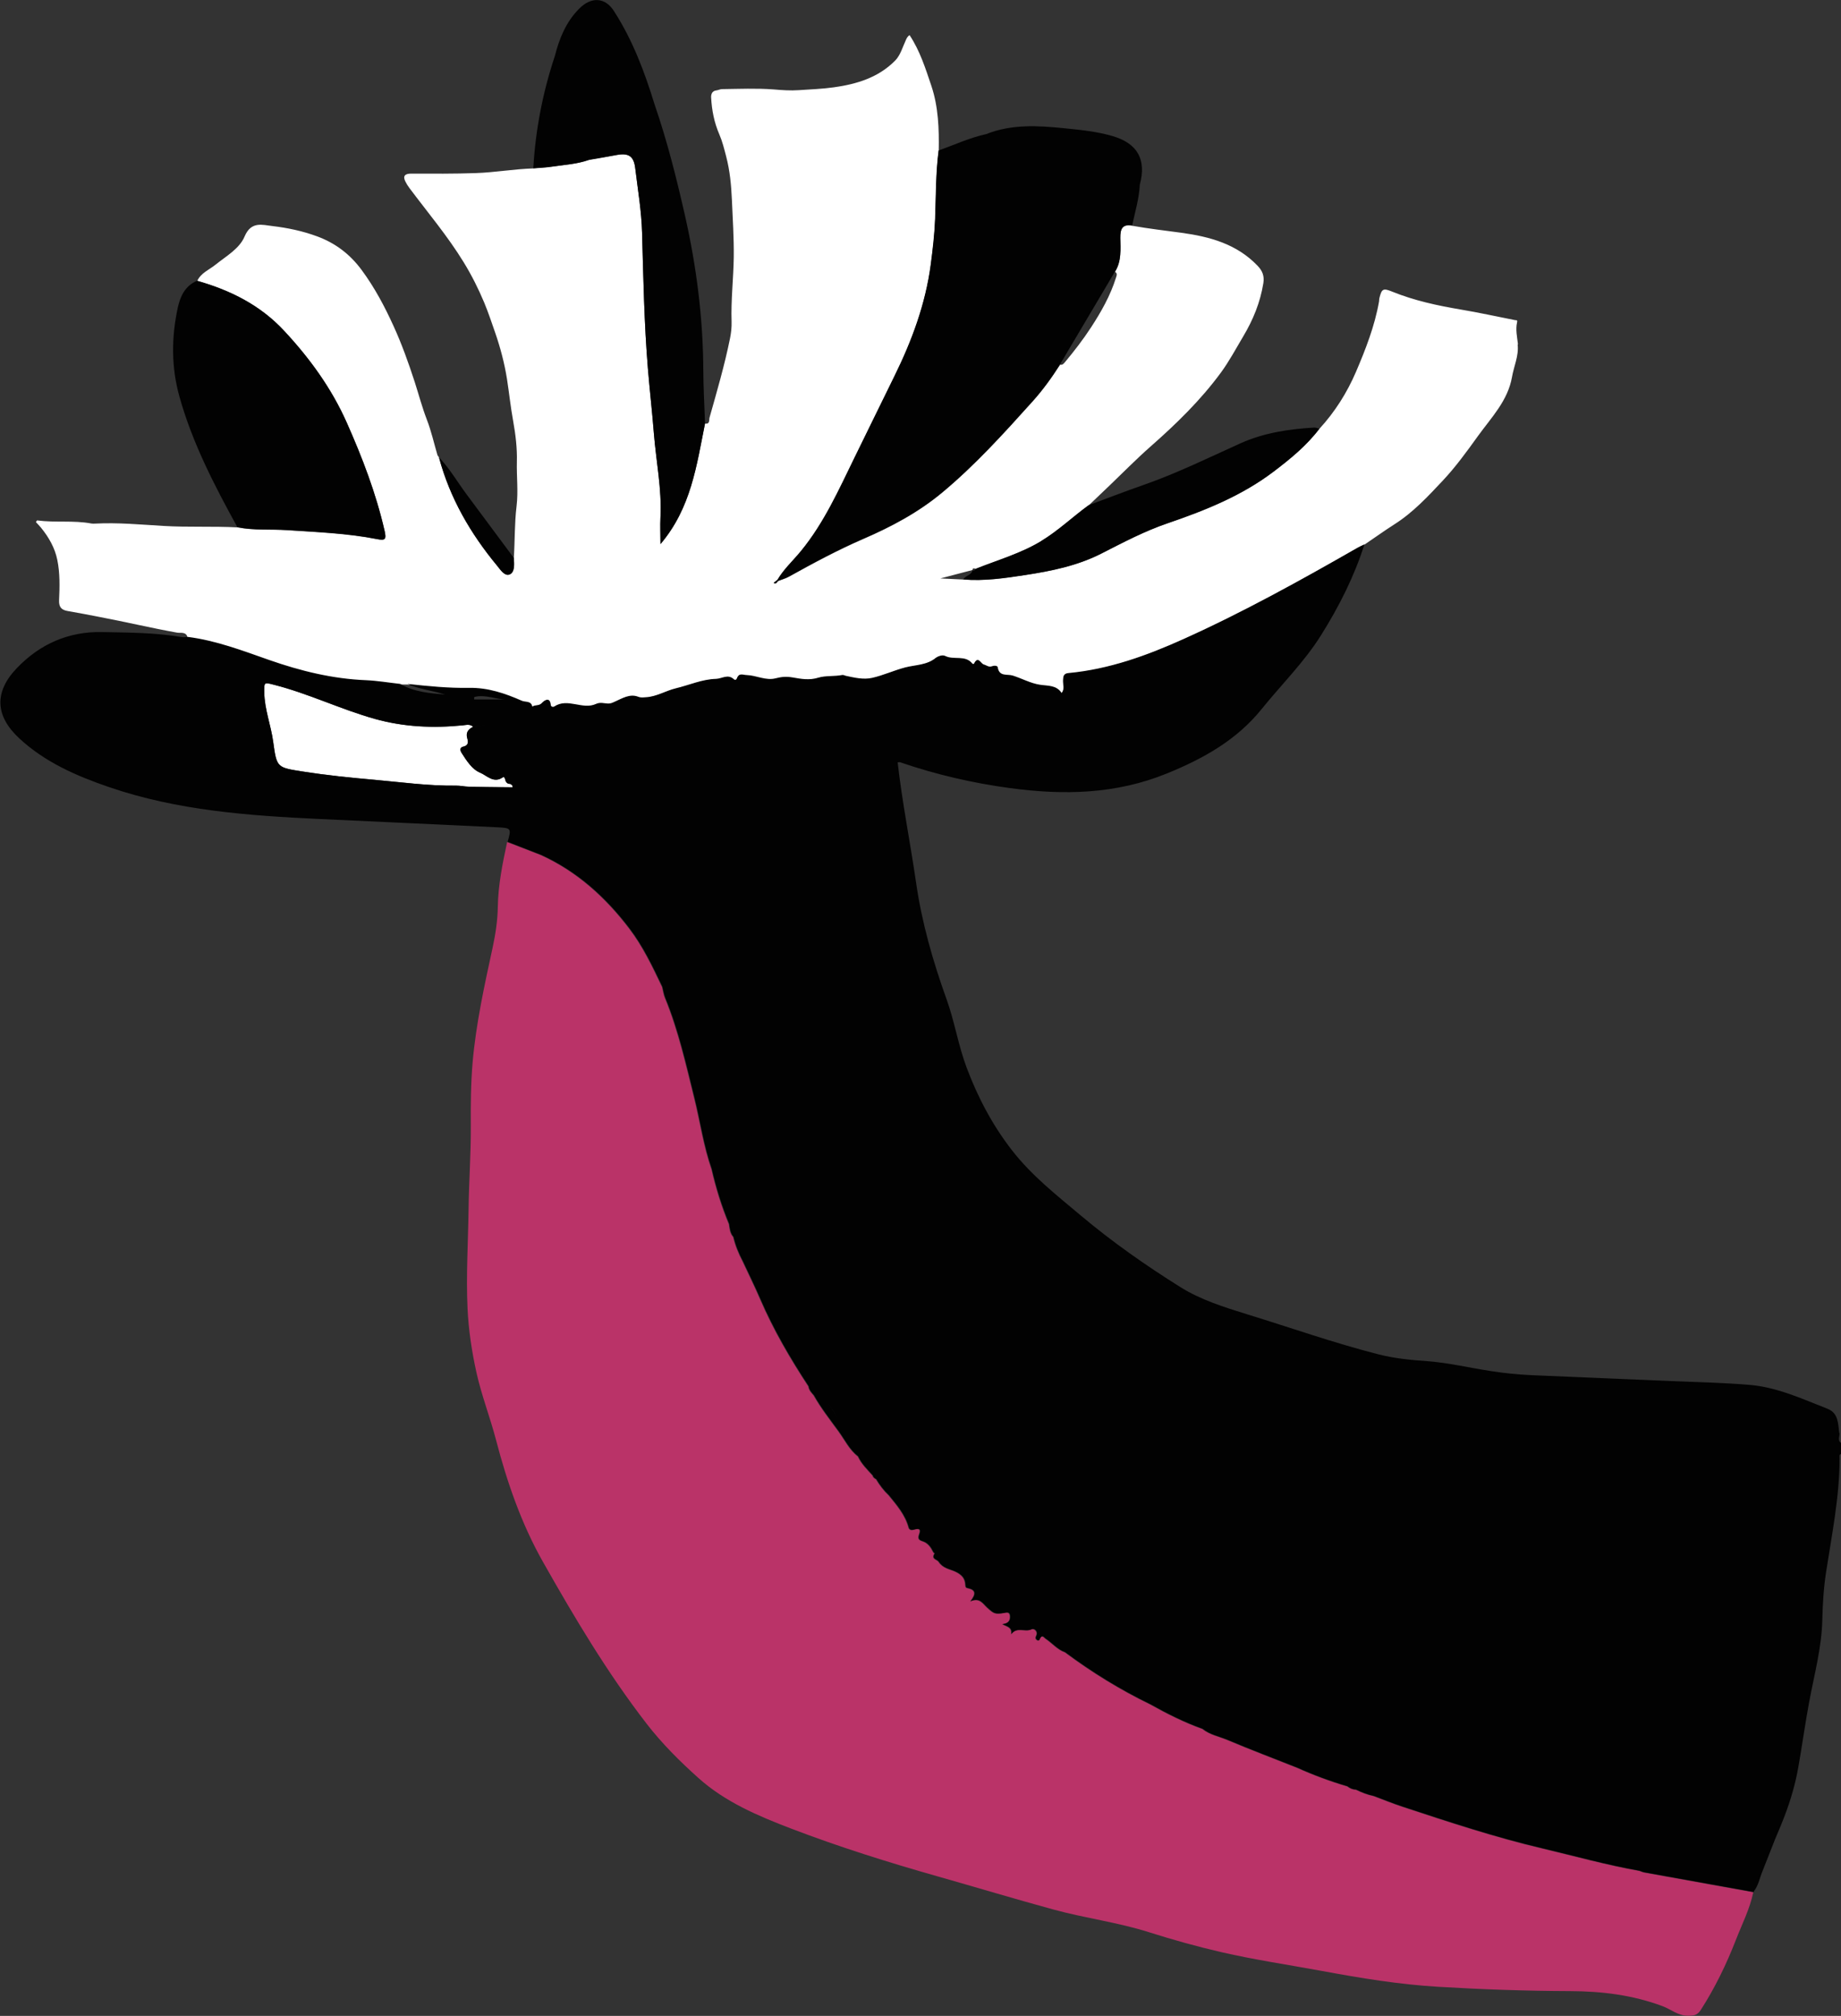<svg width="190" height="208" viewBox="0 0 190 208" fill="none" xmlns="http://www.w3.org/2000/svg">
<rect x="0" y="0" width="190" height="208" fill="#333333" stroke="none"/>
<g clip-path="url(#clip0_3_6850)">
<path d="M91.698 154.296C92.528 155.317 93.395 156.307 93.749 157.627C93.802 157.842 94.017 157.927 94.24 157.857C94.862 157.681 95.031 157.773 94.831 158.333C94.654 158.809 94.854 158.932 95.184 159.039C95.76 159.224 96.052 159.676 96.298 160.175C96.321 160.221 96.428 160.283 96.428 160.29C96.037 160.912 96.674 160.882 96.858 161.173C97.288 161.841 98.033 161.925 98.532 162.156C99.254 162.486 99.569 162.885 99.6 163.522C99.615 163.821 99.692 163.852 99.891 163.89C100.69 164.067 100.713 164.497 100.114 165.241C101.074 164.804 101.419 165.494 101.834 165.87C102.533 166.5 102.633 166.592 103.562 166.446C103.777 166.415 104.161 166.262 104.207 166.715C104.253 167.198 104.061 167.528 103.416 167.597C103.877 167.851 104.46 167.897 104.33 168.634C104.913 167.82 105.75 168.457 106.426 168.127C106.695 167.996 107.148 168.327 106.902 168.825C106.817 168.994 106.841 169.117 106.971 169.217C107.232 169.409 107.232 169.163 107.324 169.017C107.555 168.657 107.739 169.002 107.892 169.102C108.568 169.547 109.09 170.215 109.881 170.491C112.653 172.556 115.579 174.359 118.696 175.871C120.432 176.846 122.205 177.729 124.079 178.404C124.832 179.011 125.791 179.179 126.651 179.54C129.032 180.546 131.451 181.459 133.854 182.411C135.536 183.171 137.263 183.808 139.029 184.329C139.283 184.529 139.575 184.66 139.905 184.667C140.496 184.951 141.103 185.197 141.748 185.327C142.753 185.703 143.744 186.11 144.758 186.44C149.526 188.014 154.287 189.587 159.178 190.738C162.511 191.529 165.812 192.45 169.191 193.049C169.337 193.102 169.475 193.171 169.621 193.202C173.399 193.885 177.169 194.561 180.947 195.244C180.586 196.986 179.772 198.559 179.135 200.202C178.16 202.704 176.992 205.106 175.534 207.378C175.165 207.954 174.789 207.985 174.197 207.985C173.176 207.985 172.462 207.325 171.594 207.002C168.508 205.843 165.29 205.452 162.019 205.444C157.489 205.429 152.958 205.268 148.443 204.999C144.404 204.761 140.411 204.101 136.426 203.364C132.963 202.727 129.469 202.213 126.037 201.422C123.511 200.839 121.015 200.141 118.55 199.358C115.325 198.337 111.962 197.915 108.714 197.024C104.706 195.927 100.721 194.729 96.728 193.594C91.637 192.151 86.592 190.562 81.647 188.674C78.238 187.369 74.844 185.934 72.079 183.454C70.152 181.728 68.317 179.901 66.72 177.836C62.673 172.594 59.294 166.914 56.046 161.173C53.82 157.243 52.345 152.984 51.201 148.609C50.587 146.252 49.696 143.981 49.166 141.594C48.69 139.429 48.36 137.242 48.253 135.023C48.091 131.585 48.314 128.146 48.36 124.708C48.398 121.868 48.606 119.036 48.59 116.204C48.575 114.009 48.59 111.813 48.775 109.626C49.128 105.62 49.988 101.705 50.84 97.783C51.14 96.386 51.355 94.974 51.378 93.546C51.416 91.282 51.869 89.079 52.338 86.884C53.489 87.329 54.649 87.782 55.801 88.227C59.525 89.924 62.458 92.579 64.915 95.803C66.328 97.653 67.319 99.748 68.317 101.836C68.417 102.219 68.463 102.618 68.616 102.979C69.991 106.326 70.774 109.849 71.642 113.341C72.241 115.766 72.586 118.261 73.415 120.632C73.861 122.574 74.444 124.47 75.212 126.312C75.281 126.78 75.32 127.264 75.658 127.64C75.865 128.523 76.21 129.359 76.633 130.165C77.232 131.454 77.869 132.736 78.43 134.041C79.796 137.211 81.524 140.174 83.413 143.052C83.459 143.443 83.72 143.704 83.958 143.981C84.703 145.308 85.64 146.49 86.531 147.718C87.168 148.593 87.636 149.599 88.519 150.282C88.873 151.057 89.479 151.633 90.04 152.254C90.078 152.454 90.232 152.546 90.393 152.638C90.754 153.245 91.176 153.805 91.698 154.296Z" fill="#BA3368"/>
<path d="M45.319 47.211C45.258 47.118 45.196 47.034 45.143 46.942C45.204 47.034 45.265 47.118 45.319 47.211Z" fill="#020202"/>
<path d="M100.383 58.785C100.383 58.785 100.368 58.785 100.36 58.785C100.36 58.785 100.36 58.793 100.36 58.801L100.383 58.777V58.785Z" fill="white"/>
<path d="M156.659 35.514C156.575 34.761 156.398 34.009 156.567 33.265C156.629 32.973 156.483 33.057 156.375 33.034C154.502 32.666 152.636 32.252 150.754 31.937C148.343 31.53 145.963 31.016 143.69 30.095C142.761 29.719 142.607 29.772 142.362 30.747C142.331 30.862 142.346 30.993 142.323 31.108C141.878 33.641 140.941 36.035 139.943 38.369C139.029 40.502 137.77 42.506 136.165 44.248C134.837 45.998 133.155 47.364 131.42 48.684C128.133 51.171 124.363 52.683 120.508 53.996C118.12 54.809 115.909 55.976 113.674 57.119C111.187 58.386 108.499 58.931 105.773 59.345C103.669 59.668 101.565 59.975 99.423 59.798C98.67 59.76 97.918 59.721 97.05 59.683C98.217 59.376 99.285 59.092 100.36 58.816C100.398 58.486 100.651 58.747 100.782 58.678C103.032 57.779 105.381 57.104 107.478 55.838C109.228 54.779 110.703 53.358 112.346 52.161C113.075 51.47 113.805 50.772 114.527 50.081C115.94 48.73 117.306 47.333 118.765 46.052C121.399 43.734 123.902 41.301 125.991 38.461C126.859 37.279 127.55 35.982 128.294 34.731C129.331 32.996 130.061 31.208 130.383 29.22C130.506 28.46 130.276 27.93 129.784 27.416C127.634 25.175 124.878 24.423 121.914 24.016C120.224 23.786 118.527 23.594 116.853 23.294C115.817 23.103 115.617 23.671 115.625 24.546C115.64 25.735 115.763 26.963 115.08 28.046C115.348 28.214 115.249 28.414 115.172 28.66C114.596 30.502 113.651 32.167 112.607 33.771C111.793 35.022 110.879 36.204 109.92 37.356C109.774 37.524 109.658 37.686 109.405 37.632C108.553 38.967 107.631 40.242 106.579 41.416C103.608 44.716 100.636 48.009 97.211 50.856C94.762 52.89 91.99 54.364 89.095 55.615C86.454 56.759 83.927 58.117 81.416 59.514C81.071 59.706 80.687 59.806 80.318 59.952C80.188 60.074 80.111 60.32 79.85 60.166C79.981 60.067 80.111 59.959 80.242 59.859C80.902 58.747 81.862 57.879 82.668 56.889C85.064 53.973 86.576 50.565 88.212 47.218C89.579 44.425 90.946 41.623 92.32 38.837C94.117 35.176 95.53 31.384 96.067 27.332C96.275 25.766 96.459 24.192 96.52 22.596C96.612 20.247 96.582 17.891 96.881 15.558C96.92 13.294 96.85 11.037 96.121 8.857C95.514 7.061 94.946 5.242 93.871 3.623C93.672 3.761 93.602 3.899 93.518 4.068C93.165 4.82 92.934 5.703 92.374 6.263C90.654 7.998 88.435 8.681 86.047 9.011C84.849 9.18 83.659 9.218 82.461 9.302C81.593 9.364 80.71 9.302 79.827 9.226C78.061 9.095 76.279 9.172 74.506 9.195C74.329 9.195 74.122 9.31 73.907 9.333C73.492 9.387 73.377 9.725 73.392 10.055C73.461 11.367 73.707 12.641 74.237 13.862C74.552 14.591 74.744 15.374 74.943 16.141C75.327 17.599 75.466 19.088 75.535 20.601C75.619 22.581 75.75 24.546 75.727 26.533C75.696 28.759 75.427 30.977 75.504 33.203C75.519 33.779 75.458 34.331 75.343 34.907C74.782 37.678 73.991 40.387 73.223 43.104C73.17 43.281 73.293 43.803 72.763 43.703C71.895 48.009 71.334 52.422 68.163 56.152C68.163 55.101 68.125 54.249 68.163 53.412C68.317 50.503 67.718 47.648 67.487 44.77C67.311 42.521 67.05 40.28 66.865 38.031C66.481 33.364 66.397 28.69 66.266 24.008C66.205 21.79 65.829 19.58 65.56 17.369C65.406 16.11 64.869 15.765 63.594 16.011C62.665 16.187 61.736 16.341 60.807 16.502C59.532 16.947 58.189 17.016 56.868 17.216C56.269 17.308 55.655 17.323 55.056 17.377C53.059 17.438 51.094 17.791 49.089 17.86C46.87 17.937 44.651 17.922 42.432 17.914C41.779 17.914 41.557 18.167 41.833 18.72C41.948 18.958 42.094 19.188 42.255 19.403C44.152 21.936 46.202 24.361 47.861 27.071C48.675 28.398 49.373 29.788 49.98 31.238C50.403 32.259 50.748 33.303 51.109 34.339C51.646 35.89 52.061 37.471 52.322 39.098C52.545 40.541 52.698 41.999 52.959 43.434C53.213 44.839 53.382 46.274 53.343 47.64C53.305 49.153 53.497 50.672 53.313 52.215C53.098 53.98 53.144 55.792 53.029 57.588C53.082 58.202 53.136 59.015 52.652 59.261C52.107 59.537 51.662 58.816 51.309 58.386C48.56 55.07 46.433 51.409 45.312 47.218L45.327 47.234C45.266 47.142 45.204 47.057 45.15 46.965C44.789 45.737 44.513 44.486 44.052 43.296C43.561 42.022 43.215 40.702 42.801 39.413C42.163 37.448 41.465 35.498 40.612 33.633C39.699 31.622 38.654 29.657 37.326 27.861C36.12 26.226 34.615 25.083 32.719 24.384C31.221 23.832 29.678 23.509 28.119 23.325C27.059 23.202 25.915 22.803 25.24 24.407C24.71 25.666 23.343 26.426 22.245 27.309C21.592 27.838 20.74 28.153 20.356 28.989C23.773 29.957 26.86 31.492 29.317 34.132C31.966 36.972 34.231 40.08 35.805 43.642C37.403 47.249 38.815 50.918 39.699 54.779C39.898 55.653 39.775 55.807 38.931 55.638C35.859 55.032 32.749 54.917 29.64 54.709C27.935 54.594 26.215 54.755 24.526 54.418C21.968 54.28 19.412 54.418 16.847 54.264C14.513 54.126 12.163 53.904 9.813 54.026C9.69 54.026 9.568 54.042 9.445 54.019C7.586 53.666 5.697 53.95 3.832 53.696C3.809 53.696 3.77 53.781 3.709 53.873C3.885 54.065 4.07 54.249 4.239 54.456C5.037 55.438 5.659 56.521 5.913 57.764C6.197 59.138 6.158 60.55 6.097 61.94C6.066 62.63 6.343 62.937 6.98 63.045C8.07 63.229 9.153 63.444 10.236 63.651C12.923 64.158 15.588 64.795 18.283 65.278C18.628 65.34 19.22 65.148 19.358 65.777C22.276 66.153 25.002 67.197 27.766 68.164C30.991 69.292 34.293 70.106 37.74 70.244C38.923 70.29 40.098 70.49 41.273 70.628C41.518 70.628 41.772 70.628 42.017 70.628C44.137 70.85 46.264 71.065 48.391 71.035C50.341 70.996 52.084 71.603 53.812 72.362C54.196 72.531 54.779 72.347 54.902 72.977C55.179 72.746 55.593 72.93 55.893 72.593C56.023 72.439 56.714 71.818 56.806 72.808C56.822 73 57.06 73.03 57.175 72.954C58.565 72.032 60.093 73.345 61.49 72.685C61.913 72.485 62.304 72.631 62.711 72.654C63.003 72.669 63.187 72.562 63.441 72.447C64.178 72.125 64.954 71.618 65.837 71.956C66.113 72.063 66.351 72.017 66.627 72.002C67.733 71.94 68.662 71.334 69.714 71.081C71.096 70.751 72.425 70.144 73.861 70.106C74.46 70.091 75.089 69.576 75.688 70.137C75.819 70.26 75.98 70.206 76.041 70.022C76.233 69.469 76.64 69.707 77.024 69.715C78.038 69.745 79.005 70.321 80.034 70.045C80.618 69.883 81.148 69.853 81.762 69.96C82.63 70.106 83.474 70.275 84.45 69.975C85.148 69.761 86.077 69.868 86.899 69.707C87.007 69.684 87.129 69.768 87.252 69.791C88.151 69.983 89.08 70.206 89.963 70.006C91.13 69.745 92.22 69.231 93.395 68.924C94.439 68.655 95.637 68.701 96.559 67.926C96.628 67.865 97.173 67.573 97.511 67.742C98.402 68.195 99.584 67.596 100.329 68.548C100.352 68.579 100.49 68.563 100.498 68.54C100.905 67.673 101.181 68.54 101.496 68.625C101.78 68.701 102.003 68.939 102.348 68.801C102.54 68.724 102.901 68.717 102.932 68.909C103.086 69.914 103.907 69.584 104.491 69.768C105.428 70.068 106.326 70.567 107.286 70.712C108.13 70.843 108.983 70.735 109.528 71.564C109.912 71.142 109.674 70.636 109.705 70.167C109.728 69.799 109.758 69.553 110.234 69.507C114.419 69.116 118.32 67.704 122.121 65.992C128.279 63.214 134.184 59.944 140.043 56.59C140.281 56.452 140.534 56.344 140.78 56.221C141.824 55.523 142.853 54.771 143.905 54.103C145.84 52.875 147.368 51.225 148.896 49.598C150.232 48.178 151.392 46.574 152.536 44.985C153.91 43.081 155.615 41.354 156.045 38.906C156.237 37.785 156.759 36.711 156.629 35.56L156.659 35.514Z" fill="white"/>
<path d="M52.66 80.874C52.368 80.874 52.207 80.721 52.146 80.452C52.107 80.299 52.046 80.084 51.877 80.207C50.94 80.851 50.226 79.992 49.55 79.715C48.721 79.378 48.153 78.48 47.638 77.674C47.477 77.421 47.423 77.114 47.815 77.029C48.337 76.914 48.345 76.576 48.23 76.192C48.045 75.586 48.314 75.241 48.821 74.987C48.514 74.68 48.122 74.803 47.776 74.834C44.713 75.141 41.687 75.01 38.693 74.174C35.153 73.184 31.843 71.557 28.28 70.651C27.259 70.39 27.267 70.359 27.274 71.434C27.298 73.191 27.966 74.826 28.196 76.546C28.564 79.247 28.588 79.178 31.337 79.616C33.748 79.999 36.182 80.237 38.608 80.452C41.434 80.706 44.252 81.097 47.093 81.059C47.515 81.059 47.945 81.158 48.368 81.166C49.88 81.197 51.393 81.204 52.906 81.22C52.898 81.151 52.883 81.082 52.875 81.005C52.806 80.959 52.737 80.905 52.668 80.859L52.66 80.874Z" fill="white"/>
<path d="M126.49 175.633C126.068 175.679 125.753 175.411 125.392 175.265C125.415 174.958 125.546 174.689 125.876 174.743C126.344 174.82 126.413 175.242 126.49 175.633Z" fill="#020202"/>
<path d="M134.161 177C134.23 177.03 134.276 177.046 134.322 177.069C134.284 177.13 134.246 177.191 134.207 177.261C134.161 177.222 134.038 177.399 134.054 177.207C134.061 177.138 134.123 177.069 134.161 177Z" fill="#020202"/>
<path d="M80.311 59.913C80.18 60.036 80.103 60.282 79.842 60.128C79.973 60.028 80.103 59.921 80.234 59.821C80.257 59.852 80.28 59.883 80.311 59.913Z" fill="black"/>
<path d="M100.352 58.808C100.352 58.808 100.359 58.808 100.367 58.816C100.367 58.8 100.367 58.793 100.375 58.785L100.352 58.808Z" fill="#020202"/>
<path d="M60.807 16.479C61.736 16.318 62.665 16.164 63.594 15.988C64.877 15.742 65.406 16.08 65.56 17.346C65.821 19.557 66.205 21.767 66.266 23.985C66.397 28.66 66.481 33.341 66.865 38.008C67.05 40.257 67.311 42.498 67.487 44.747C67.718 47.625 68.317 50.48 68.163 53.389C68.117 54.233 68.163 55.078 68.163 56.129C71.334 52.392 71.895 47.978 72.763 43.68C72.701 41.876 72.594 40.065 72.586 38.261C72.563 32.85 71.887 27.524 70.697 22.258C69.822 18.39 68.854 14.537 67.556 10.776C66.528 7.43 65.307 4.175 63.402 1.205C62.512 -0.261 61.06 -0.407 59.763 0.906C58.419 2.264 57.72 3.968 57.259 5.795C56.008 9.556 55.263 13.409 55.04 17.361C55.647 17.308 56.254 17.285 56.852 17.2C58.173 17.008 59.517 16.939 60.792 16.486L60.807 16.479Z" fill="#020202"/>
<path d="M81.409 59.483C83.919 58.094 86.446 56.728 89.087 55.584C91.982 54.333 94.754 52.86 97.204 50.826C100.636 47.978 103.607 44.685 106.571 41.385C107.631 40.211 108.553 38.929 109.397 37.601C110.81 35.214 112.223 32.835 113.636 30.448C114.12 29.634 114.588 28.828 115.072 28.015C115.755 26.925 115.632 25.704 115.617 24.515C115.609 23.64 115.809 23.064 116.845 23.264C117.137 21.867 117.567 20.493 117.636 19.05C118.335 16.44 117.383 14.783 114.811 14.038C113.183 13.562 111.509 13.401 109.835 13.232C107.124 12.956 104.414 12.795 101.795 13.831C100.091 14.207 98.501 14.944 96.866 15.527C96.566 17.86 96.589 20.217 96.505 22.565C96.443 24.154 96.259 25.735 96.052 27.301C95.514 31.354 94.109 35.153 92.305 38.806C90.93 41.6 89.563 44.394 88.197 47.188C86.561 50.534 85.048 53.942 82.653 56.858C81.839 57.849 80.879 58.716 80.226 59.829C80.249 59.859 80.272 59.89 80.303 59.921C80.671 59.775 81.063 59.675 81.401 59.483H81.409Z" fill="#020202"/>
<path d="M24.51 54.395C26.199 54.732 27.919 54.579 29.624 54.686C32.734 54.894 35.844 55.009 38.915 55.615C39.76 55.784 39.883 55.63 39.683 54.755C38.8 50.895 37.395 47.226 35.79 43.619C34.208 40.057 31.951 36.949 29.302 34.109C26.844 31.469 23.758 29.934 20.34 28.966C19.104 29.488 18.605 30.563 18.344 31.76C17.684 34.83 17.668 37.885 18.521 40.932C19.857 45.714 22.122 50.074 24.495 54.387L24.51 54.395Z" fill="#020202"/>
<path d="M107.47 55.815C105.374 57.089 103.032 57.757 100.774 58.654C100.636 58.708 100.582 58.984 100.367 58.823C100.275 59.361 99.638 59.368 99.423 59.783C101.565 59.959 103.669 59.652 105.773 59.33C108.499 58.915 111.187 58.37 113.674 57.104C115.909 55.968 118.12 54.794 120.508 53.98C124.363 52.66 128.133 51.156 131.42 48.669C133.155 47.356 134.837 45.99 136.165 44.233C135.988 44.194 135.812 44.11 135.635 44.117C133.001 44.271 130.406 44.662 127.98 45.76C124.67 47.257 121.414 48.853 117.982 50.05C116.085 50.711 114.22 51.432 112.338 52.13C110.695 53.328 109.213 54.748 107.47 55.807V55.815Z" fill="#020202"/>
<path d="M52.645 59.23C53.128 58.984 53.075 58.171 53.021 57.557C51.385 55.362 49.75 53.159 48.122 50.964C47.185 49.705 46.402 48.331 45.304 47.188C46.425 51.378 48.552 55.039 51.301 58.355C51.654 58.785 52.099 59.506 52.645 59.23Z" fill="#020202"/>
<path d="M189.823 147.872C189.693 146.905 189.746 145.807 188.618 145.362C185.992 144.334 183.404 143.129 180.555 142.891C177.868 142.668 175.165 142.614 172.47 142.499C167.632 142.292 162.787 142.1 157.949 141.885C156.59 141.824 155.231 141.678 153.887 141.471C151.699 141.141 149.549 140.619 147.33 140.45C145.648 140.327 143.959 140.174 142.3 139.751C137.716 138.585 133.262 137.011 128.747 135.622C126.344 134.878 123.91 134.118 121.798 132.79C118.243 130.564 114.803 128.154 111.578 125.445C109.075 123.342 106.502 121.331 104.468 118.721C102.433 116.112 100.92 113.241 99.761 110.156C98.901 107.868 98.524 105.435 97.703 103.14C96.282 99.195 95.13 95.174 94.539 91.037C93.94 86.9 93.111 82.809 92.642 78.656C92.735 78.656 92.835 78.633 92.911 78.656C96.589 79.915 100.352 80.79 104.207 81.312C109.751 82.064 115.149 81.964 120.447 79.8C124.217 78.265 127.634 76.354 130.214 73.153C132.264 70.613 134.599 68.325 136.349 65.524C138.208 62.561 139.759 59.491 140.818 56.16C140.573 56.283 140.319 56.39 140.081 56.529C134.222 59.883 128.317 63.16 122.159 65.931C118.366 67.642 114.465 69.055 110.273 69.446C109.789 69.492 109.766 69.738 109.743 70.106C109.712 70.574 109.95 71.081 109.566 71.503C109.021 70.674 108.169 70.781 107.324 70.651C106.364 70.505 105.466 70.006 104.529 69.707C103.945 69.523 103.124 69.853 102.97 68.847C102.94 68.663 102.579 68.663 102.387 68.74C102.041 68.878 101.811 68.632 101.534 68.563C101.22 68.479 100.935 67.612 100.536 68.479C100.521 68.502 100.39 68.517 100.367 68.487C99.622 67.535 98.44 68.133 97.549 67.681C97.204 67.504 96.666 67.803 96.597 67.865C95.668 68.64 94.47 68.594 93.433 68.863C92.259 69.17 91.168 69.684 90.001 69.945C89.118 70.144 88.181 69.922 87.29 69.73C87.175 69.707 87.045 69.623 86.937 69.645C86.116 69.807 85.194 69.699 84.488 69.914C83.513 70.221 82.668 70.045 81.8 69.899C81.186 69.791 80.656 69.83 80.073 69.983C79.044 70.26 78.076 69.684 77.063 69.653C76.679 69.645 76.272 69.4 76.08 69.96C76.018 70.144 75.857 70.206 75.727 70.075C75.128 69.515 74.498 70.029 73.899 70.045C72.463 70.083 71.135 70.689 69.752 71.019C68.701 71.273 67.772 71.879 66.666 71.94C66.389 71.956 66.159 72.002 65.875 71.894C64.992 71.549 64.216 72.063 63.479 72.386C63.226 72.501 63.041 72.6 62.75 72.593C62.343 72.578 61.951 72.432 61.529 72.624C60.131 73.284 58.603 71.971 57.213 72.892C57.098 72.969 56.86 72.938 56.845 72.746C56.753 71.756 56.062 72.378 55.931 72.531C55.632 72.869 55.217 72.685 54.941 72.915C54.856 73.046 54.772 73.153 54.672 73.26C54.764 73.161 54.856 73.046 54.941 72.915C54.818 72.286 54.234 72.47 53.85 72.301C52.122 71.541 50.372 70.943 48.429 70.973C46.302 71.012 44.175 70.797 42.056 70.567C43.3 71.135 44.666 71.25 45.949 71.672C44.359 71.518 42.755 71.418 41.303 70.567C40.128 70.436 38.954 70.237 37.771 70.183C34.323 70.045 31.021 69.231 27.797 68.103C25.04 67.136 22.314 66.092 19.388 65.716C19.173 65.723 18.951 65.769 18.751 65.731C16.025 65.271 13.261 65.271 10.52 65.217C7.095 65.148 4.131 66.437 1.743 68.932C-0.614 71.388 -0.515 73.859 1.989 76.185C4.653 78.656 7.894 80.061 11.272 81.22C18.306 83.63 25.623 84.159 32.972 84.505C39.061 84.789 45.158 85.065 51.247 85.357C52.783 85.433 52.783 85.449 52.391 86.861C53.543 87.306 54.702 87.759 55.854 88.204C59.578 89.901 62.512 92.556 64.969 95.78C66.382 97.63 67.372 99.725 68.37 101.813C68.47 102.196 68.516 102.595 68.67 102.956C70.044 106.303 70.828 109.826 71.695 113.318C72.294 115.743 72.64 118.238 73.469 120.609C73.914 122.551 74.498 124.447 75.266 126.289C75.335 126.757 75.373 127.241 75.711 127.617C75.918 128.5 76.264 129.336 76.686 130.142C77.285 131.431 77.923 132.713 78.483 134.018C79.85 137.188 81.578 140.151 83.467 143.029C83.513 143.42 83.774 143.681 84.012 143.958C84.757 145.285 85.693 146.467 86.584 147.695C87.221 148.57 87.69 149.576 88.573 150.259C88.926 151.034 89.533 151.61 90.093 152.231C90.132 152.431 90.285 152.523 90.447 152.615C90.807 153.222 91.23 153.782 91.752 154.273C92.581 155.294 93.449 156.284 93.802 157.604C93.856 157.819 94.071 157.903 94.293 157.834C94.915 157.658 95.084 157.75 94.885 158.31C94.708 158.786 94.908 158.909 95.238 159.016C95.814 159.201 96.106 159.653 96.351 160.152C96.374 160.198 96.482 160.26 96.482 160.267C96.09 160.889 96.728 160.858 96.912 161.15C97.342 161.818 98.087 161.902 98.586 162.133C99.308 162.463 99.622 162.862 99.653 163.499C99.668 163.798 99.745 163.829 99.945 163.867C100.743 164.044 100.767 164.474 100.168 165.218C101.127 164.781 101.473 165.471 101.888 165.847C102.586 166.477 102.686 166.569 103.615 166.423C103.83 166.392 104.214 166.239 104.26 166.692C104.306 167.175 104.114 167.505 103.469 167.574C103.93 167.828 104.514 167.874 104.383 168.611C104.967 167.797 105.804 168.434 106.479 168.104C106.748 167.973 107.201 168.303 106.955 168.802C106.871 168.971 106.894 169.094 107.025 169.194C107.286 169.386 107.286 169.14 107.378 168.994C107.608 168.634 107.792 168.979 107.946 169.079C108.622 169.524 109.144 170.192 109.935 170.468C112.707 172.533 115.632 174.336 118.75 175.848C120.485 176.823 122.259 177.706 124.133 178.381C124.885 178.987 125.845 179.156 126.705 179.517C129.085 180.523 131.504 181.436 133.908 182.388C135.589 183.147 137.317 183.785 139.083 184.306C139.344 184.514 139.628 184.636 139.958 184.644C140.55 184.928 141.156 185.174 141.801 185.304C142.807 185.68 143.798 186.087 144.811 186.417C149.58 187.991 154.34 189.564 159.232 190.715C162.564 191.506 165.866 192.427 169.245 193.026C169.39 193.079 169.529 193.148 169.675 193.179C173.452 193.862 177.223 194.538 181.001 195.221C181.016 195.19 181.024 195.159 181.024 195.121C181.492 194.515 181.607 193.755 181.899 193.064C182.337 191.959 182.767 190.861 183.204 189.756C183.527 188.981 183.865 188.205 184.164 187.415C184.801 185.757 185.293 184.061 185.6 182.311C185.992 180.085 186.299 177.844 186.713 175.626C187.236 172.801 188.003 170.03 188.073 167.122C188.111 165.479 188.211 163.806 188.464 162.194C189.063 158.295 189.854 154.427 189.854 150.458C189.854 150.29 189.785 150.082 190.031 150.006V148.9C189.585 148.609 189.9 148.187 189.846 147.826L189.823 147.872ZM52.284 72.171H48.936V71.925C50.065 71.603 51.163 72.186 52.284 72.171ZM48.368 81.174C47.938 81.166 47.515 81.059 47.093 81.066C44.244 81.105 41.426 80.713 38.608 80.46C36.182 80.245 33.755 79.999 31.336 79.623C28.587 79.194 28.564 79.263 28.196 76.553C27.965 74.834 27.297 73.192 27.274 71.442C27.259 70.359 27.259 70.398 28.28 70.659C31.843 71.564 35.16 73.192 38.693 74.182C41.687 75.018 44.712 75.149 47.776 74.842C48.122 74.803 48.514 74.688 48.821 74.995C49.373 74.895 49.926 74.842 50.487 74.773C49.934 74.842 49.373 74.895 48.821 75.003C48.314 75.248 48.045 75.602 48.229 76.208C48.344 76.584 48.337 76.929 47.815 77.044C47.423 77.129 47.484 77.436 47.638 77.689C48.153 78.495 48.721 79.393 49.55 79.731C50.226 80.007 50.94 80.867 51.877 80.222C52.046 80.099 52.107 80.314 52.145 80.468C52.207 80.736 52.368 80.897 52.66 80.89L52.867 81.036C52.875 81.105 52.89 81.174 52.898 81.251C51.385 81.235 49.873 81.22 48.36 81.197L48.368 81.174ZM85.455 144.725C85.793 145.255 86.131 145.792 86.477 146.314C86.123 145.792 85.785 145.255 85.455 144.725ZM111.678 170.453C111.547 170.368 111.424 170.299 111.294 170.261C111.424 170.299 111.555 170.368 111.678 170.453Z" fill="#020202"/>
</g>
<defs>
<clipPath id="clip0_3_6850">
<rect width="190" height="208" fill="white"/>
</clipPath>
</defs>
</svg>
